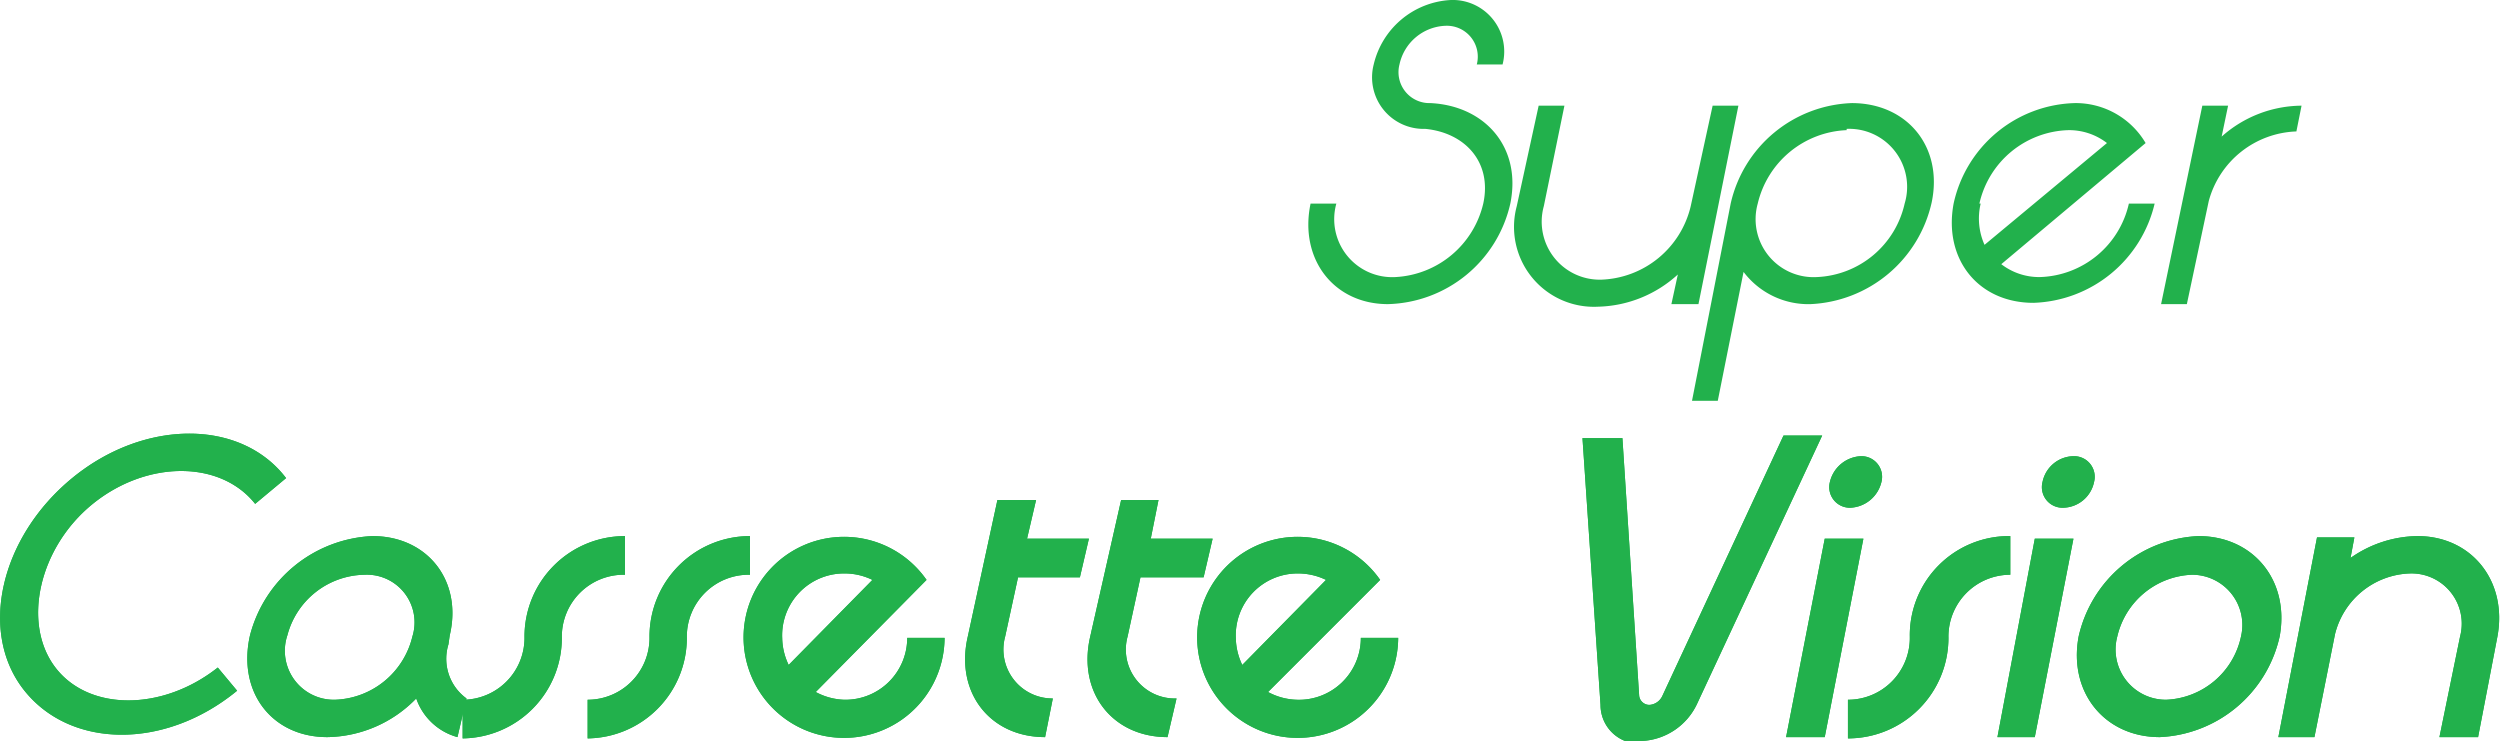 <svg xmlns="http://www.w3.org/2000/svg" viewBox="0 0 194 57.5"><defs><style>.cls-1{fill:#22b14c}</style></defs><g id="Layer_2" data-name="Layer 2"><g id="Layer_1-2" data-name="Layer 1"><path d="M110.6 10c3.1.3 5.2 2.6 4.5 5.8a7.4 7.4 0 0 1-6.8 5.7 4.5 4.5 0 0 1-4.6-5.7h-2c-.9 4.3 1.8 7.8 6 7.8a10 10 0 0 0 9.5-7.8c.9-4.4-2-7.6-6.2-7.8a2.4 2.4 0 0 1-2.4-3 3.8 3.8 0 0 1 3.6-3 2.4 2.4 0 0 1 2.4 3h2a4 4 0 0 0-4-5 6.5 6.5 0 0 0-6 5 4 4 0 0 0 4 5M134.9 8.2h-2l-1.7 7.8a7.4 7.4 0 0 1-6.9 5.7 4.5 4.5 0 0 1-4.5-5.7l1.6-7.8h-2l-1.7 7.8a6.2 6.2 0 0 0 6.3 7.8 9.5 9.5 0 0 0 6.2-2.5l-.5 2.3h2.1zM143.3 10a4.5 4.5 0 0 1 4.5 5.8 7.3 7.3 0 0 1-6.8 5.7 4.5 4.5 0 0 1-4.6-5.7 7.4 7.4 0 0 1 6.9-5.7m-2.8 13.5a10.1 10.1 0 0 0 9.4-7.9c.9-4.3-1.9-7.7-6.2-7.7a10 10 0 0 0-9.4 7.8l-3 15.3h2l2-10a6.3 6.3 0 0 0 5.2 2.5zM153.6 15.8a7.3 7.3 0 0 1 6.9-5.7 4.8 4.8 0 0 1 3 1L154 19a5 5 0 0 1-.3-3.2m12.8-4.7A6.3 6.3 0 0 0 161 8a9.9 9.9 0 0 0-9.4 7.8c-.8 4.3 1.9 7.7 6.2 7.7a10 10 0 0 0 9.4-7.7h-2a7.3 7.3 0 0 1-6.9 5.7 4.8 4.8 0 0 1-3-1zM167.7 23.6h2l1.7-8a7.3 7.3 0 0 1 6.8-5.4l.4-2a9.4 9.4 0 0 0-6.2 2.4l.5-2.4h-2zM16.9 51.8c-4.3 3.4-10 3.4-12.6 0S3 42.5 7.2 39.1s9.9-3.4 12.6 0l2.4-2c-3.5-4.6-11-4.6-16.6 0s-7.3 12-3.7 16.5 10.9 4.6 16.5 0z" class="cls-1"/><path d="M16.9 51.8c-4.3 3.4-10 3.4-12.6 0S3 42.5 7.2 39.1s9.9-3.4 12.6 0l2.4-2c-3.5-4.6-11-4.6-16.6 0s-7.3 12-3.7 16.5 10.9 4.6 16.5 0zM32 49.4a6.4 6.4 0 0 1-6 4.9 3.8 3.8 0 0 1-3.7-5 6.3 6.3 0 0 1 6-4.7 3.7 3.7 0 0 1 3.7 4.8zm4.2 4.8a3.8 3.8 0 0 1-1.4-4.2l.1-.7c1-4.2-1.7-7.7-6-7.7a10.3 10.3 0 0 0-9.5 7.7c-1 4.4 1.7 7.9 6 7.9a9.8 9.8 0 0 0 6.9-3 4.7 4.7 0 0 0 3.2 3z" class="cls-1"/><path d="M32 49.4a6.4 6.4 0 0 1-6 4.9 3.8 3.8 0 0 1-3.7-5 6.3 6.3 0 0 1 6-4.7 3.7 3.7 0 0 1 3.7 4.8zm4.2 4.8a3.8 3.8 0 0 1-1.4-4.2l.1-.7c1-4.2-1.7-7.7-6-7.7a10.3 10.3 0 0 0-9.5 7.7c-1 4.4 1.7 7.9 6 7.9a9.8 9.8 0 0 0 6.9-3 4.7 4.7 0 0 0 3.2 3z" class="cls-1"/><path d="M43.6 49.5a4.8 4.8 0 0 1 4.9-4.9v-3a7.8 7.8 0 0 0-7.8 7.8 4.8 4.8 0 0 1-4.8 4.9v3a7.8 7.8 0 0 0 7.7-7.8z" class="cls-1"/><path d="M43.6 49.5a4.8 4.8 0 0 1 4.9-4.9v-3a7.8 7.8 0 0 0-7.8 7.8 4.8 4.8 0 0 1-4.8 4.9v3a7.8 7.8 0 0 0 7.7-7.8zM53.3 49.5a4.8 4.8 0 0 1 4.9-4.9v-3a7.8 7.8 0 0 0-7.8 7.8 4.8 4.8 0 0 1-4.8 4.9v3a7.8 7.8 0 0 0 7.7-7.8z" class="cls-1"/><path d="M53.3 49.5a4.8 4.8 0 0 1 4.9-4.9v-3a7.8 7.8 0 0 0-7.8 7.8 4.8 4.8 0 0 1-4.8 4.9v3a7.8 7.8 0 0 0 7.7-7.8zM60.7 49.5a4.8 4.8 0 0 1 4.8-5 4.9 4.9 0 0 1 2.2.5l-6.5 6.6a5 5 0 0 1-.5-2.1zm9.7 0a4.8 4.8 0 0 1-4.9 4.8 5 5 0 0 1-2.2-.6l8.6-8.7a7.8 7.8 0 1 0 1.4 4.5z" class="cls-1"/><path d="M60.7 49.5a4.8 4.8 0 0 1 4.8-5 4.9 4.9 0 0 1 2.2.5l-6.5 6.6a5 5 0 0 1-.5-2.1zm9.7 0a4.8 4.8 0 0 1-4.9 4.8 5 5 0 0 1-2.2-.6l8.6-8.7a7.8 7.8 0 1 0 1.4 4.5zM78 49.4l1-4.6h4.8l.7-3h-4.8l.7-3h-3l-2.3 10.6c-1 4.3 1.7 7.8 6 7.8l.6-3a3.8 3.8 0 0 1-3.7-4.8z" class="cls-1"/><path d="M78 49.4l1-4.6h4.8l.7-3h-4.8l.7-3h-3l-2.3 10.6c-1 4.3 1.7 7.8 6 7.8l.6-3a3.8 3.8 0 0 1-3.7-4.8zM87.5 49.4l1-4.6h4.9l.7-3h-4.8l.6-3H87l-2.4 10.6c-1 4.3 1.7 7.8 6 7.8l.7-3a3.8 3.8 0 0 1-3.8-4.8z" class="cls-1"/><path d="M87.5 49.4l1-4.6h4.9l.7-3h-4.8l.6-3H87l-2.4 10.6c-1 4.3 1.7 7.8 6 7.8l.7-3a3.8 3.8 0 0 1-3.8-4.8z" class="cls-1"/><path d="M95.9 49.5a4.8 4.8 0 0 1 4.8-5 5 5 0 0 1 2.2.5l-6.5 6.6a5 5 0 0 1-.5-2.1zm9.7 0a4.8 4.8 0 0 1-5 4.8 5 5 0 0 1-2.2-.6l8.7-8.7a7.8 7.8 0 1 0 1.4 4.5z" class="cls-1"/><path d="M95.9 49.5a4.8 4.8 0 0 1 4.8-5 5 5 0 0 1 2.2.5l-6.5 6.6a5 5 0 0 1-.5-2.1zm9.7 0a4.8 4.8 0 0 1-5 4.8 5 5 0 0 1-2.2-.6l8.7-8.7a7.8 7.8 0 1 0 1.4 4.5zM127.4 57.5a5 5 0 0 0 4.3-2.9l9.7-20.8h-3L129 54a1.2 1.2 0 0 1-1 .7.8.8 0 0 1-.8-.7l-1.3-20h-3.1l1.4 20.7a3 3 0 0 0 3.2 3z" class="cls-1"/><path d="M127.4 57.5a5 5 0 0 0 4.3-2.9l9.7-20.8h-3L129 54a1.2 1.2 0 0 1-1 .7.8.8 0 0 1-.8-.7l-1.3-20h-3.1l1.4 20.7a3 3 0 0 0 3.2 3zM146 37.4a1.6 1.6 0 0 0-1.6-2 2.6 2.6 0 0 0-2.4 2 1.6 1.6 0 0 0 1.6 2 2.6 2.6 0 0 0 2.4-2zm-7.4 19.8h3l3-15.4h-3z" class="cls-1"/><path d="M146 37.4a1.6 1.6 0 0 0-1.6-2 2.6 2.6 0 0 0-2.4 2 1.6 1.6 0 0 0 1.6 2 2.6 2.6 0 0 0 2.4-2zm-7.4 19.8h3l3-15.4h-3zM151.2 49.5a4.8 4.8 0 0 1 4.8-4.9v-3a7.7 7.7 0 0 0-7.8 7.8 4.8 4.8 0 0 1-4.8 4.9v3a7.8 7.8 0 0 0 7.8-7.8z" class="cls-1"/><path d="M151.2 49.5a4.8 4.8 0 0 1 4.8-4.9v-3a7.7 7.7 0 0 0-7.8 7.8 4.8 4.8 0 0 1-4.8 4.9v3a7.8 7.8 0 0 0 7.8-7.8zM162.5 37.4a1.6 1.6 0 0 0-1.6-2 2.5 2.5 0 0 0-2.4 2 1.6 1.6 0 0 0 1.6 2 2.5 2.5 0 0 0 2.4-2zM155 57.2h2.9l3-15.4h-3z" class="cls-1"/><path d="M162.5 37.4a1.6 1.6 0 0 0-1.6-2 2.5 2.5 0 0 0-2.4 2 1.6 1.6 0 0 0 1.6 2 2.5 2.5 0 0 0 2.4-2zM155 57.2h2.9l3-15.4h-3zM168.1 54.3a3.9 3.9 0 0 1-3.8-4.9 6.2 6.2 0 0 1 5.8-4.8 3.9 3.9 0 0 1 3.8 4.8 6.2 6.2 0 0 1-5.8 4.9zm2.5-12.7a10 10 0 0 0-9.3 7.8c-.8 4.3 2 7.8 6.3 7.8a10 10 0 0 0 9.3-7.8c.8-4.3-2-7.8-6.3-7.8z" class="cls-1"/><path d="M168.1 54.3a3.9 3.9 0 0 1-3.8-4.9 6.2 6.2 0 0 1 5.8-4.8 3.9 3.9 0 0 1 3.8 4.8 6.2 6.2 0 0 1-5.8 4.9zm2.5-12.7a10 10 0 0 0-9.3 7.8c-.8 4.3 2 7.8 6.3 7.8a10 10 0 0 0 9.3-7.8c.8-4.3-2-7.8-6.3-7.8zM187 44.5a3.9 3.9 0 0 1 3.9 4.9l-1.6 7.8h3l1.5-7.8c.8-4.3-2-7.8-6.2-7.8a9.2 9.2 0 0 0-5.2 1.7l.3-1.6h-2.9l-3 15.5h2.8l1.6-8a6.2 6.2 0 0 1 5.8-4.7z" class="cls-1"/><path d="M187 44.5a3.9 3.9 0 0 1 3.9 4.9l-1.6 7.8h3l1.5-7.8c.8-4.3-2-7.8-6.2-7.8a9.2 9.2 0 0 0-5.2 1.7l.3-1.6h-2.9l-3 15.5h2.8l1.6-8a6.2 6.2 0 0 1 5.8-4.7z" class="cls-1"/></g></g></svg>